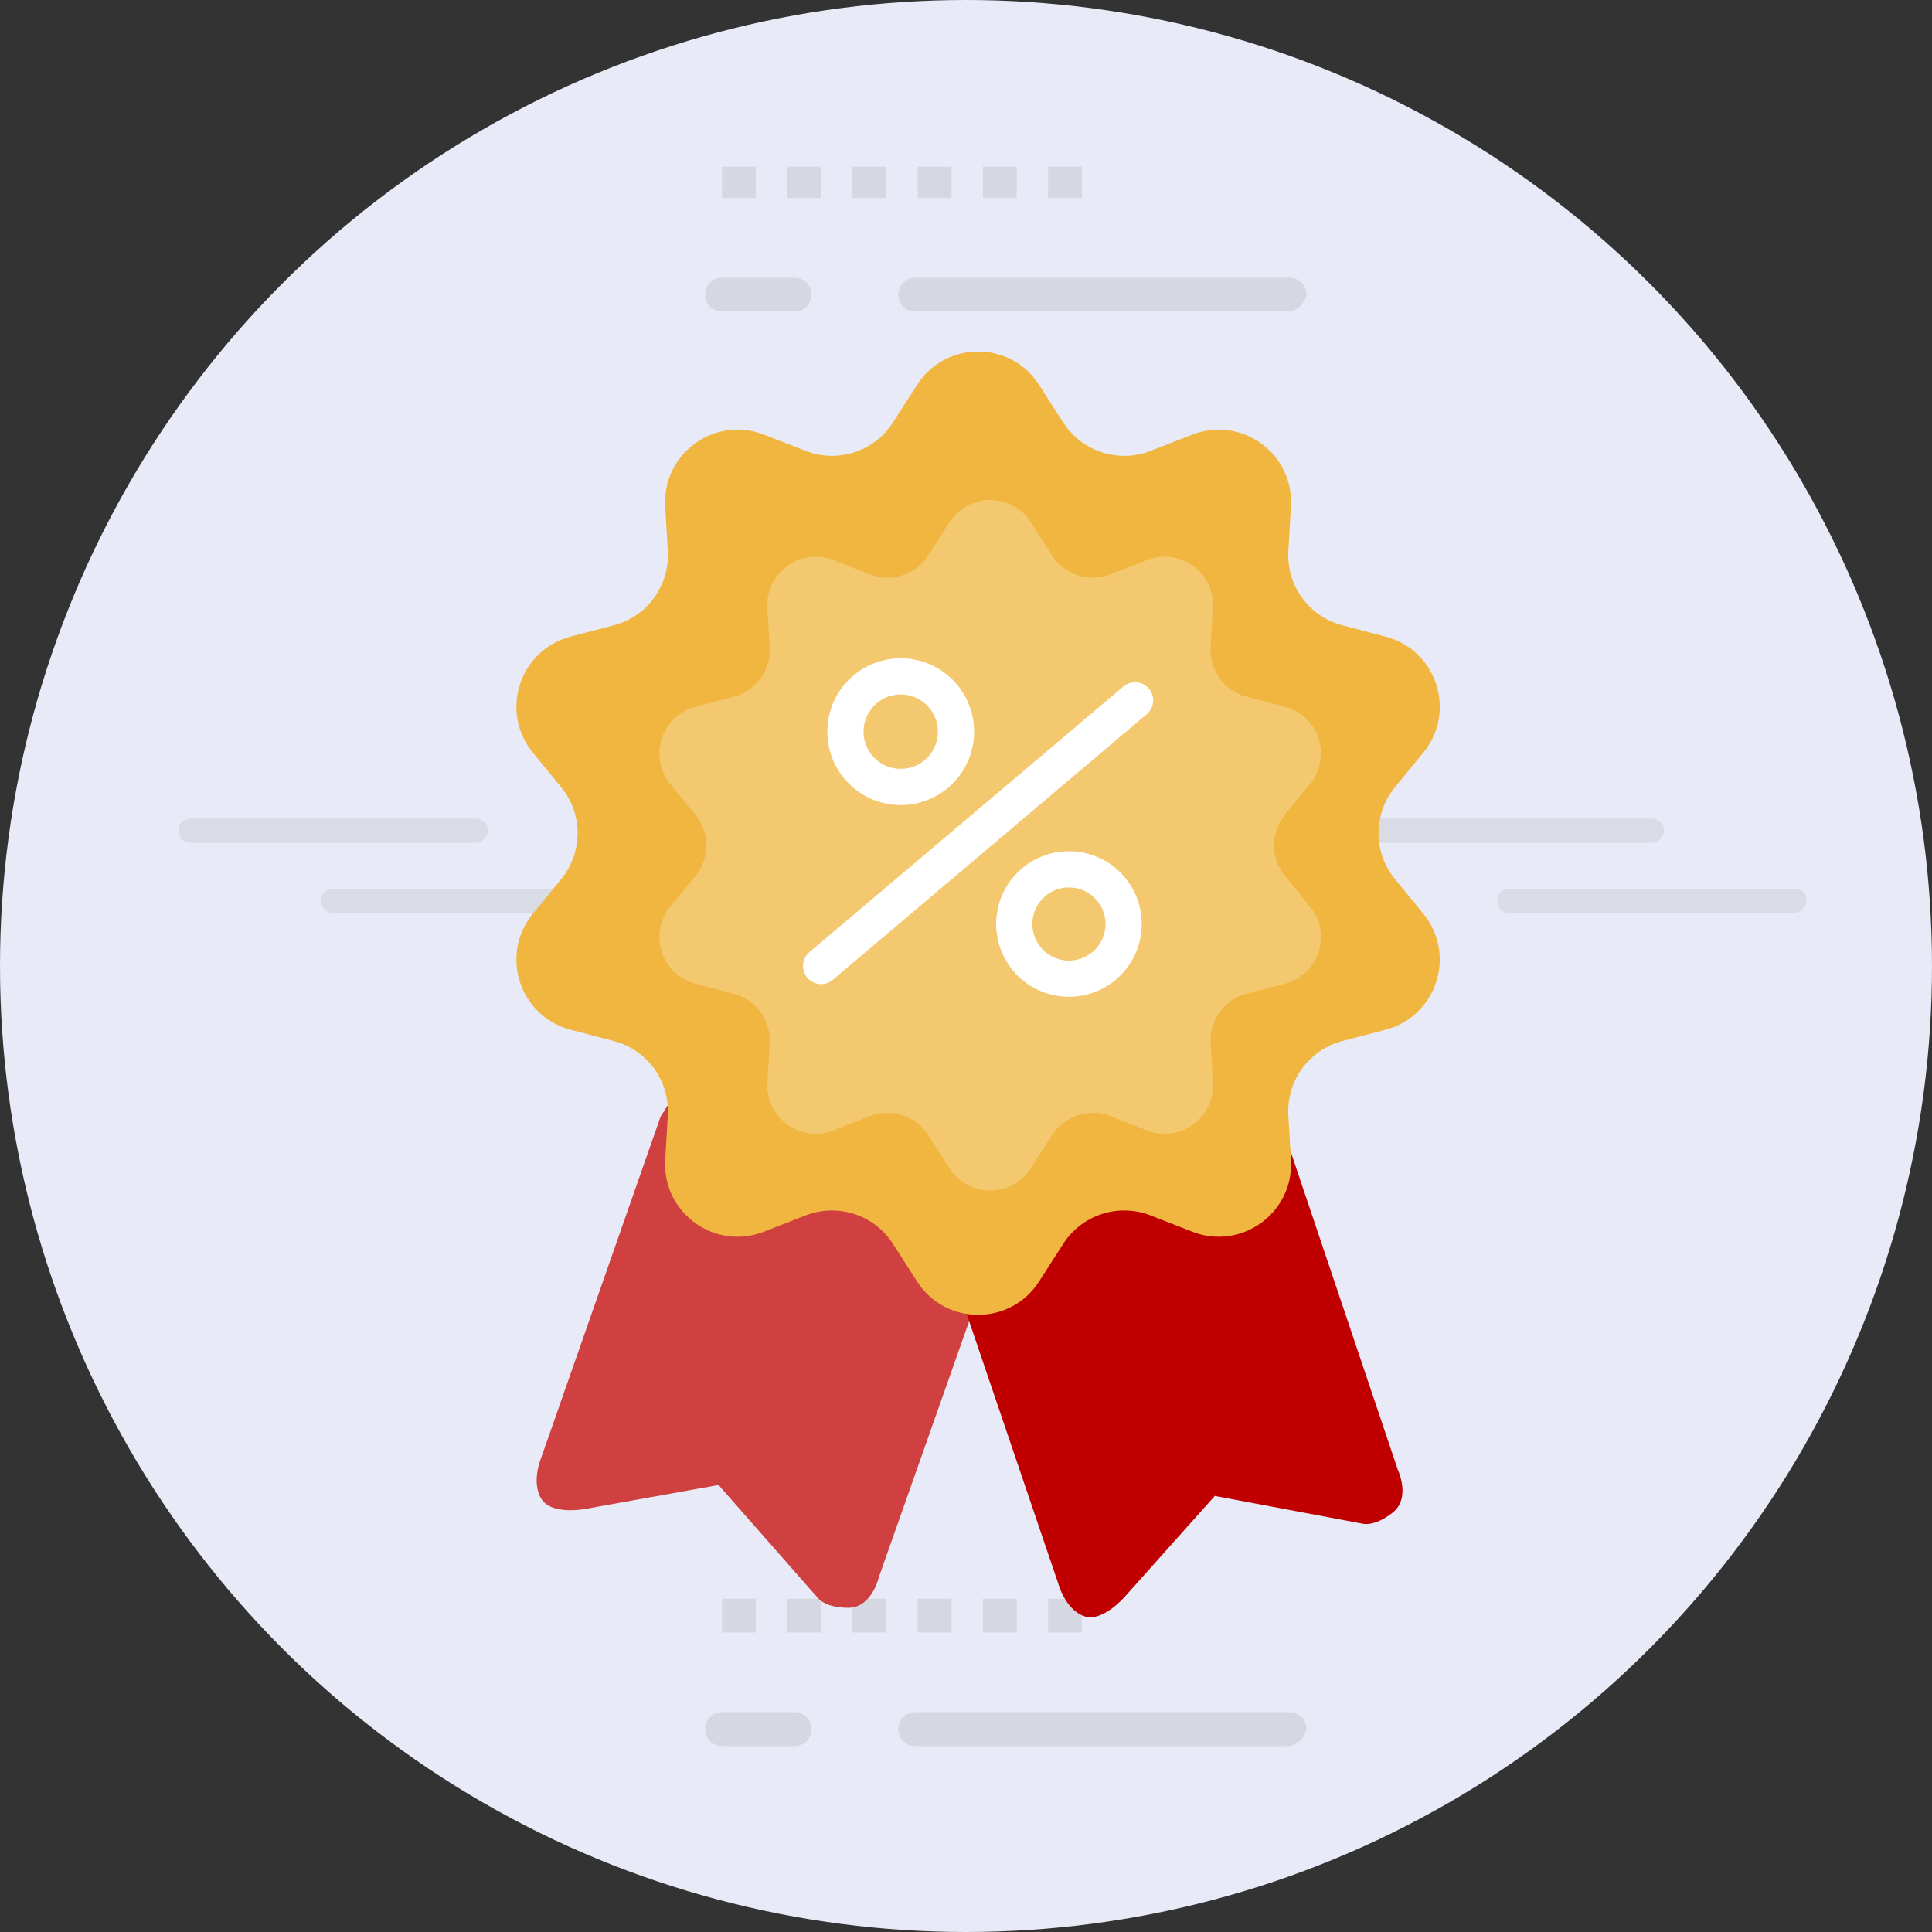 <svg width="45" height="45" viewBox="0 0 80 80" fill="none" xmlns="http://www.w3.org/2000/svg">
<rect x="0" y="0" width="80" height="80" fill="#333333" stroke="none"/>
<circle cx="40" cy="40" r="40" fill="#E8EBF7"/>
<g opacity="0.8">
<g opacity="0.3">
<path d="M53.3 12.9H37.9C37.5 12.9 37.2 12.6 37.2 12.2C37.2 11.8 37.5 11.5 37.9 11.5H53.4C53.8 11.5 54.1 11.8 54.1 12.2C54 12.6 53.7 12.9 53.3 12.9Z" fill="#999999"/>
<path d="M32.9 12.9H29.9C29.5 12.9 29.2 12.6 29.2 12.2C29.2 11.8 29.5 11.5 29.9 11.5H32.9C33.3 11.5 33.6 11.8 33.6 12.2C33.6 12.6 33.3 12.9 32.9 12.9Z" fill="#999999"/>
<path fill-rule="evenodd" clip-rule="evenodd" d="M29.9 8.2H31.3V6.9H29.9V8.2ZM34 8.2H32.6V6.9H34V8.2ZM35.3 8.2H36.7V6.9H35.3V8.2ZM39.4 8.2H38V6.9H39.4V8.2ZM40.7 8.2H42.1V6.9H40.7V8.2ZM43.4 8.2H44.8V6.9H43.4V8.2Z" fill="#999999"/>
</g>
<g opacity="0.3">
<path d="M53.3 72.3H37.9C37.5 72.3 37.2 72 37.2 71.6C37.2 71.2 37.5 70.9 37.9 70.9H53.4C53.8 70.9 54.1 71.2 54.1 71.6C54 72 53.7 72.3 53.3 72.3Z" fill="#999999"/>
<path d="M32.9 72.3H29.9C29.5 72.3 29.2 72 29.2 71.6C29.2 71.2 29.5 70.9 29.9 70.9H32.9C33.3 70.9 33.6 71.2 33.6 71.6C33.6 72 33.3 72.3 32.9 72.3Z" fill="#999999"/>
<path fill-rule="evenodd" clip-rule="evenodd" d="M29.9 67.6H31.3V66.2H29.9V67.6ZM34 67.6H32.6V66.2H34V67.6ZM35.3 67.6H36.7V66.2H35.3V67.6ZM39.4 67.6H38V66.2H39.4V67.6ZM40.7 67.6H42.1V66.2H40.7V67.6ZM43.4 67.6H44.8V66.2H43.4V67.6Z" fill="#999999"/>
</g>
</g>
<g opacity="0.2">
<path d="M74.3 37.8H62.5C62.2 37.8 62 37.6 62 37.3C62 37 62.2 36.8 62.5 36.8H74.3C74.6 36.8 74.8 37 74.8 37.3C74.8 37.5 74.6 37.8 74.3 37.8Z" fill="#999999"/>
<path d="M68.4 34.9H56.6C56.3 34.9 56.1 34.7 56.1 34.4C56.1 34.1 56.3 33.9 56.6 33.9H68.4C68.7 33.9 68.9 34.1 68.9 34.4C68.9 34.6 68.7 34.9 68.4 34.9Z" fill="#999999"/>
<path d="M25.6 37.8H13.8C13.5 37.8 13.3 37.6 13.3 37.3C13.3 37 13.5 36.8 13.8 36.8H25.6C25.9 36.8 26.1 37 26.1 37.3C26.1 37.5 25.9 37.8 25.6 37.8Z" fill="#999999"/>
<path d="M19.7 34.9H7.9C7.6 34.9 7.4 34.7 7.4 34.4C7.4 34.1 7.6 33.9 7.9 33.9H19.7C20 33.9 20.2 34.1 20.2 34.4C20.2 34.6 20 34.9 19.7 34.9Z" fill="#999999"/>
</g>
<path d="M22.41 60.361L27.353 46.239L28.059 45.109L42.323 48.498L36.392 65.304C36.392 65.304 36.109 66.575 35.121 66.575C34.132 66.575 33.85 66.151 33.85 66.151L29.754 61.491L24.246 62.48C24.246 62.48 22.834 62.762 22.41 62.056C21.987 61.35 22.41 60.361 22.41 60.361Z" fill="#D04040"/>
<path d="M43.823 65.58L39.01 51.413L38.87 50.088L52.191 43.965L57.879 60.854C57.879 60.854 58.44 62.029 57.662 62.639C56.884 63.248 56.4 63.088 56.4 63.088L50.302 61.943L46.575 66.117C46.575 66.117 45.637 67.21 44.868 66.915C44.099 66.62 43.823 65.58 43.823 65.58Z" fill="#C00000"/>
<path d="M37.975 15.935C39.156 14.095 41.844 14.095 43.025 15.935L44.026 17.496C44.798 18.698 46.311 19.19 47.642 18.671L49.369 17.997C51.406 17.202 53.581 18.782 53.455 20.965L53.348 22.816C53.265 24.243 54.2 25.529 55.582 25.892L57.376 26.362C59.491 26.916 60.322 29.473 58.937 31.165L57.761 32.599C56.856 33.705 56.856 35.295 57.761 36.401L58.937 37.836C60.322 39.527 59.491 42.084 57.376 42.638L55.582 43.108C54.2 43.471 53.265 44.757 53.348 46.184L53.455 48.035C53.581 50.218 51.406 51.798 49.369 51.003L47.642 50.329C46.311 49.81 44.798 50.301 44.026 51.504L43.025 53.065C41.844 54.905 39.156 54.905 37.975 53.065L36.974 51.504C36.202 50.301 34.689 49.81 33.358 50.329L31.631 51.003C29.594 51.798 27.419 50.218 27.545 48.035L27.652 46.184C27.735 44.757 26.8 43.471 25.418 43.108L23.624 42.638C21.509 42.084 20.678 39.527 22.064 37.836L23.238 36.401C24.144 35.295 24.144 33.705 23.238 32.599L22.064 31.165C20.678 29.473 21.509 26.916 23.624 26.362L25.418 25.892C26.8 25.529 27.735 24.243 27.652 22.816L27.545 20.965C27.419 18.782 29.594 17.202 31.631 17.997L33.358 18.671C34.689 19.19 36.202 18.698 36.974 17.496L37.975 15.935Z" fill="#F0B63F"/>
<path d="M39.317 21.623C40.104 20.397 41.896 20.397 42.683 21.623L43.567 23C44.081 23.802 45.09 24.13 45.977 23.783L47.501 23.189C48.858 22.659 50.309 23.713 50.224 25.168L50.13 26.8C50.075 27.752 50.698 28.609 51.619 28.851L53.202 29.265C54.611 29.635 55.165 31.34 54.242 32.467L53.206 33.733C52.602 34.47 52.602 35.53 53.206 36.267L54.242 37.533C55.165 38.66 54.611 40.365 53.202 40.734L51.619 41.149C50.698 41.391 50.075 42.248 50.13 43.2L50.224 44.833C50.309 46.287 48.858 47.341 47.501 46.811L45.977 46.217C45.09 45.87 44.081 46.198 43.567 47L42.683 48.377C41.896 49.603 40.104 49.603 39.317 48.377L38.433 47C37.919 46.198 36.91 45.87 36.023 46.217L34.499 46.811C33.142 47.341 31.691 46.287 31.776 44.833L31.87 43.2C31.925 42.248 31.302 41.391 30.381 41.149L28.798 40.734C27.389 40.365 26.835 38.66 27.758 37.533L28.794 36.267C29.398 35.53 29.398 34.47 28.794 33.733L27.758 32.467C26.835 31.34 27.389 29.635 28.798 29.265L30.381 28.851C31.302 28.609 31.925 27.752 31.87 26.8L31.776 25.168C31.691 23.713 33.142 22.659 34.499 23.189L36.023 23.783C36.91 24.13 37.919 23.802 38.433 23L39.317 21.623Z" fill="#F4C86F"/>
<path d="M47 29L34 40" stroke="white" stroke-width="1.5" stroke-linecap="round"/>
<circle cx="37.297" cy="30.297" r="2.289" transform="rotate(-45.852 37.297 30.297)" stroke="white" stroke-width="1.5"/>
<circle cx="44.262" cy="38.262" r="2.264" transform="rotate(-45.852 44.262 38.262)" stroke="white" stroke-width="1.5"/>
</svg>
